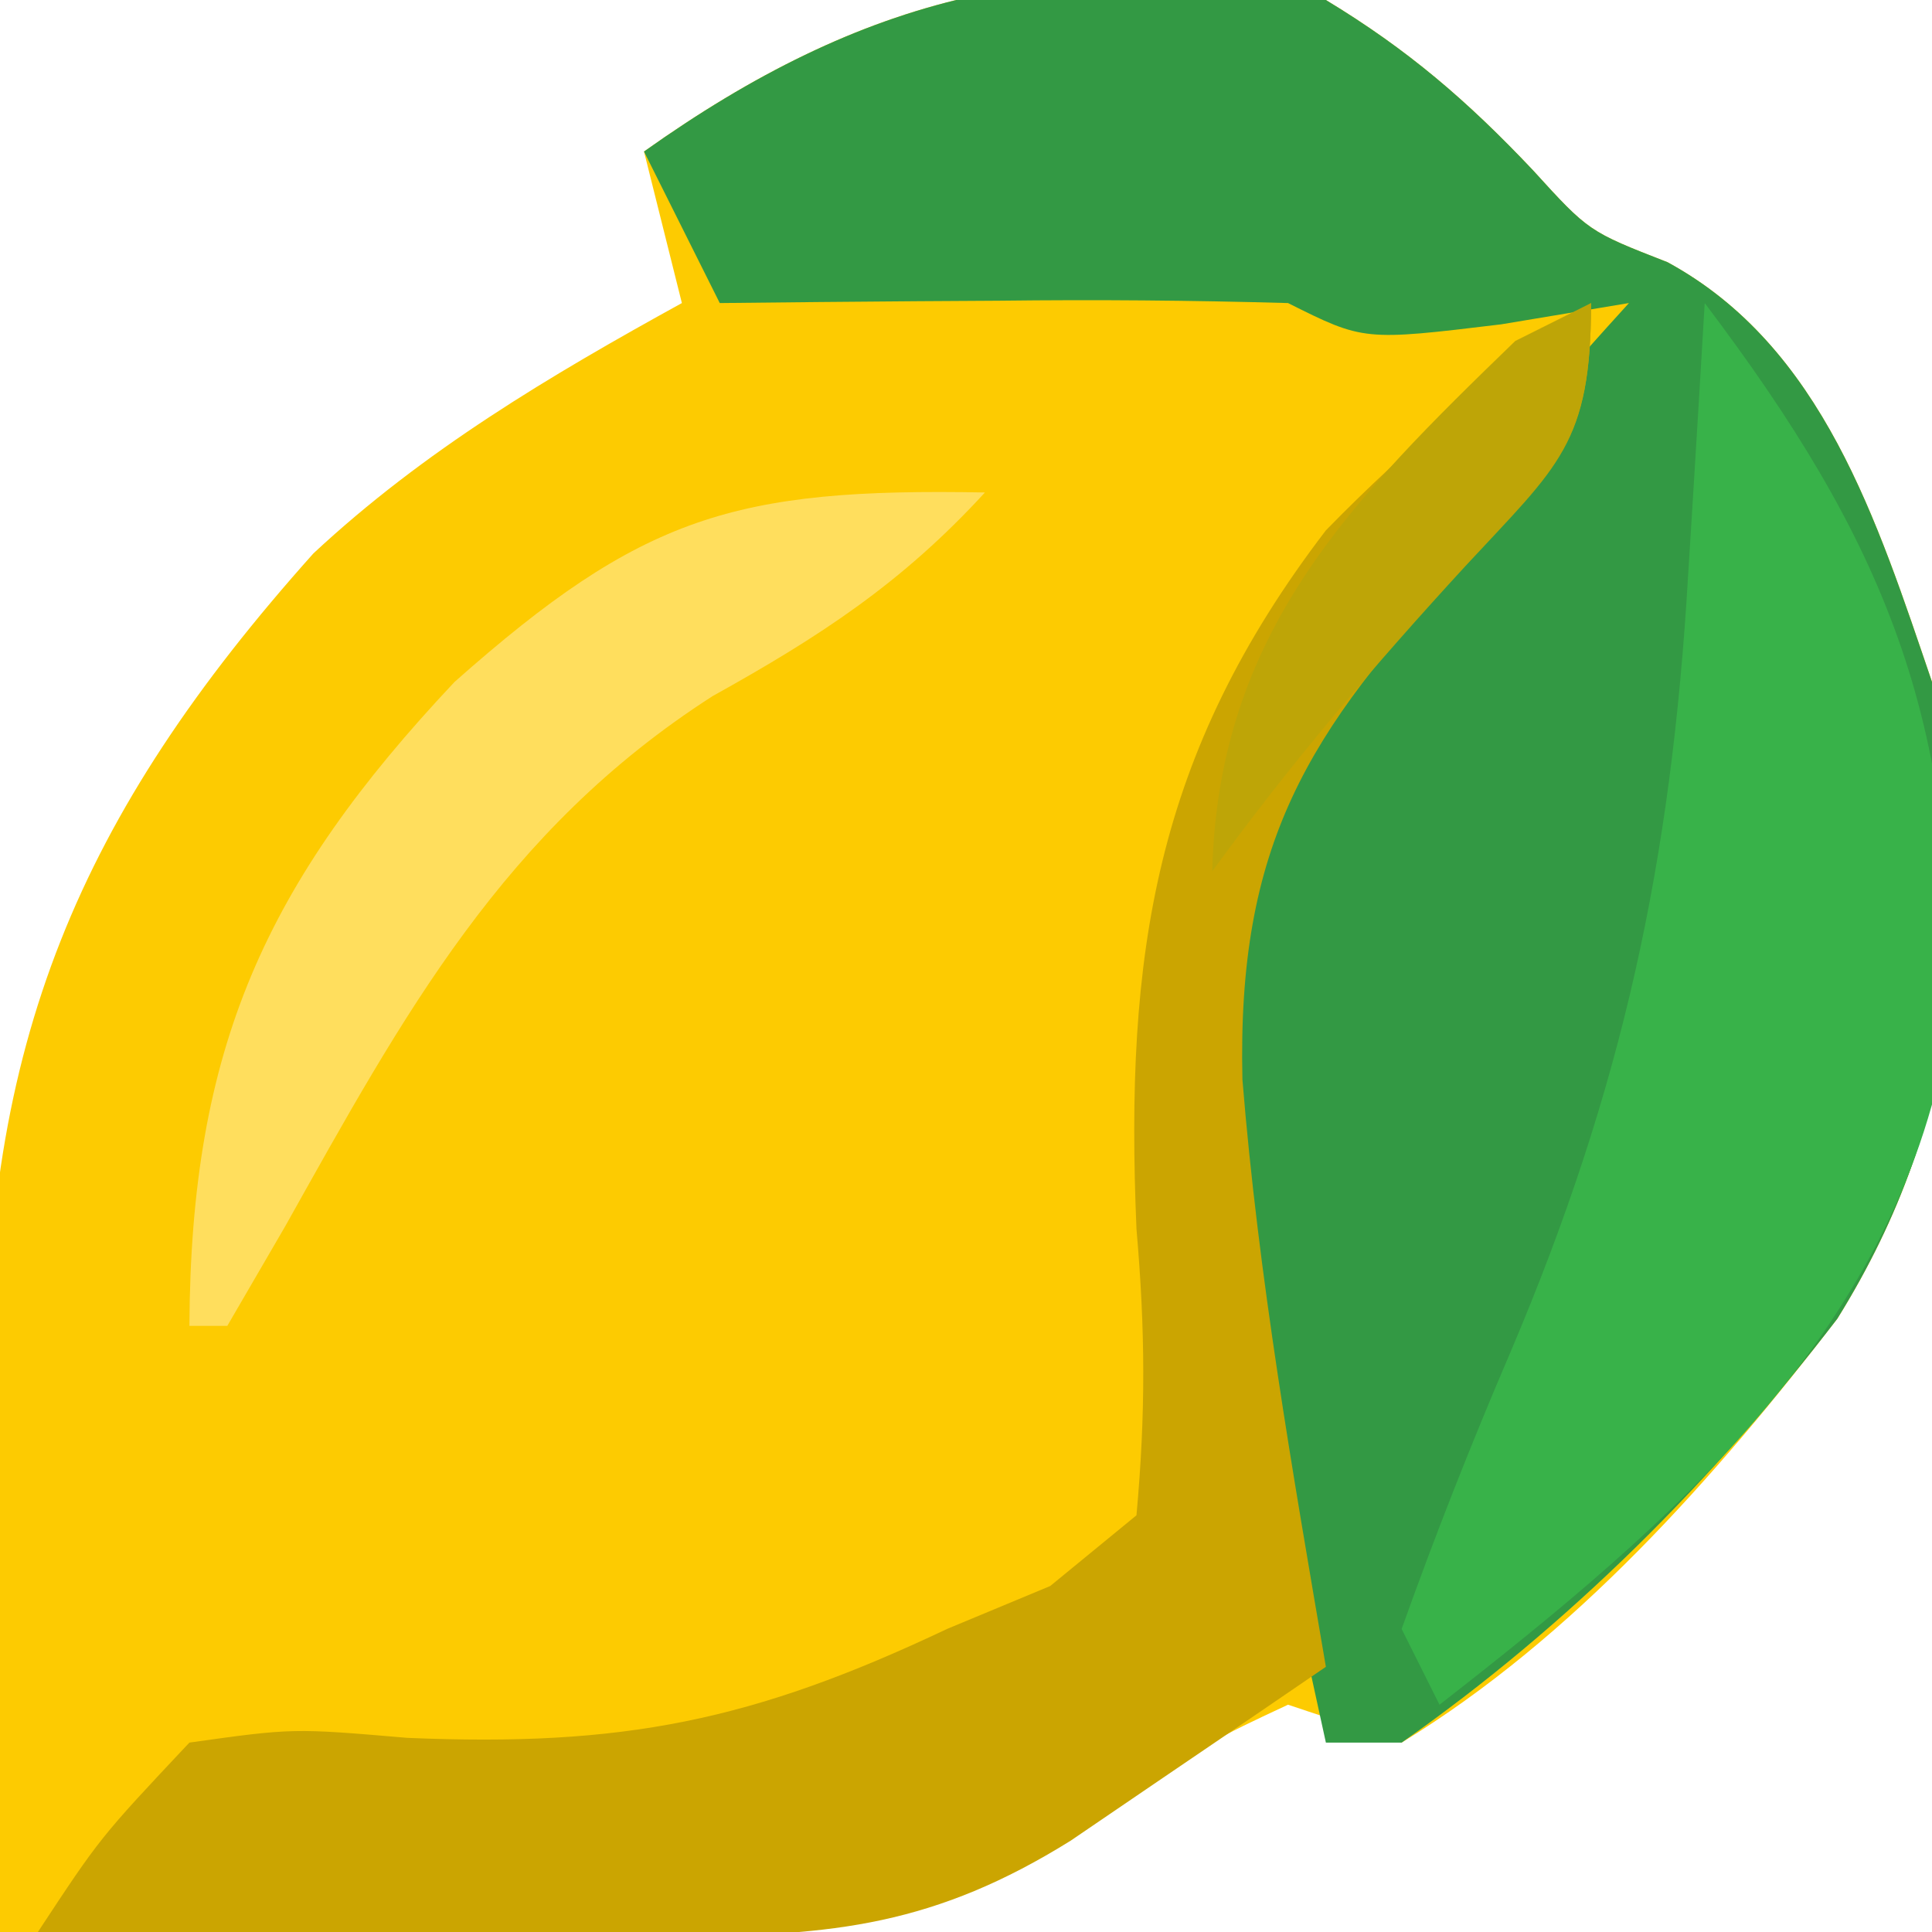 <?xml version="1.0" encoding="UTF-8"?>
<svg version="1.1" xmlns="http://www.w3.org/2000/svg" width="51" height="51">
<path d="M0 0 C2.16 1.305 3.736 2.662 5.465 4.492 C6.938 6.11 6.938 6.11 9.02 6.922 C13.118 9.153 14.555 13.766 16 18 C17.088 24.216 16.874 29.377 13.5 34.812 C10.28 38.996 6.537 43.233 2 46 C1.01 45.67 0.02 45.34 -1 45 C-3.014 45.942 -3.014 45.942 -5 47.375 C-9.214 50.232 -12.223 51.126 -17.324 51.098 C-18.352 51.094 -19.38 51.091 -20.439 51.088 C-21.511 51.08 -22.583 51.071 -23.688 51.062 C-24.771 51.058 -25.854 51.053 -26.971 51.049 C-29.647 51.037 -32.324 51.021 -35 51 C-35.117 47.334 -35.188 43.668 -35.25 40 C-35.3 38.455 -35.3 38.455 -35.352 36.879 C-35.47 27.553 -32.903 21.514 -26.727 14.609 C-23.808 11.889 -20.482 9.918 -17 8 C-17.33 6.68 -17.66 5.36 -18 4 C-12.238 -0.097 -7.046 -1.411 0 0 Z " fill="#FDCB01" transform="translate(35,0)"/>
<path d="M0 0 C2.16 1.305 3.736 2.662 5.465 4.492 C6.938 6.11 6.938 6.11 9.02 6.922 C13.118 9.153 14.555 13.766 16 18 C17.088 24.216 16.874 29.377 13.5 34.812 C10.234 39.074 6.406 42.914 2 46 C1.34 46 0.68 46 0 46 C-4.554 25.18 -4.554 25.18 -0.875 18.938 C1.805 15.06 4.831 11.485 8 8 C6.329 8.278 6.329 8.278 4.625 8.562 C1 9 1 9 -1 8 C-3.552 7.928 -6.075 7.907 -8.625 7.938 C-9.685 7.944 -9.685 7.944 -10.766 7.951 C-12.51 7.963 -14.255 7.981 -16 8 C-16.66 6.68 -17.32 5.36 -18 4 C-12.238 -0.097 -7.046 -1.411 0 0 Z " fill="#339944" transform="translate(35,0)"/>
<path d="M0 0 C0 3.738 -0.875 4.279 -3.375 6.938 C-7.505 11.348 -9.344 14.303 -9.203 20.496 C-8.781 25.705 -7.879 30.852 -7 36 C-8.435 36.983 -9.873 37.962 -11.312 38.938 C-12.113 39.483 -12.914 40.028 -13.738 40.59 C-17.287 42.802 -20.015 43.121 -24.105 43.098 C-25.088 43.094 -26.071 43.091 -27.084 43.088 C-28.108 43.08 -29.132 43.071 -30.188 43.062 C-31.223 43.058 -32.259 43.053 -33.326 43.049 C-35.884 43.037 -38.442 43.021 -41 43 C-39.359 40.508 -39.359 40.508 -37 38 C-34.266 37.617 -34.266 37.617 -31.25 37.875 C-25.561 38.118 -22.133 37.432 -17 35 C-16.102 34.626 -15.203 34.252 -14.277 33.867 C-13.526 33.251 -12.774 32.635 -12 32 C-11.754 29.288 -11.768 27.111 -12 24.438 C-12.306 17.213 -11.534 11.925 -7 6 C-4.774 3.718 -2.57 1.915 0 0 Z " fill="#CBA501" transform="translate(42,8)"/>
<path d="M0 0 C4.751 6.282 6.694 10.993 6.477 18.965 C5.206 27.055 -0.831 32.188 -7 37 C-7.33 36.34 -7.66 35.68 -8 35 C-7.11 32.51 -6.166 30.113 -5.125 27.688 C-2.165 20.72 -0.878 14.732 -0.438 7.188 C-0.373 6.148 -0.373 6.148 -0.307 5.088 C-0.201 3.392 -0.1 1.696 0 0 Z " fill="#38B249" transform="translate(45,8)"/>
<path d="M0 0 C-2.193 2.394 -4.363 3.805 -7.188 5.375 C-12.714 8.921 -15.337 13.777 -18.469 19.367 C-18.974 20.236 -19.479 21.105 -20 22 C-20.33 22 -20.66 22 -21 22 C-20.966 14.672 -19.008 10.321 -14 5 C-9.053 0.615 -6.613 -0.122 0 0 Z " fill="#FFDE5D" transform="translate(26,13)"/>
<path d="M0 0 C0 3.718 -0.844 4.275 -3.312 6.938 C-5.7 9.536 -7.924 12.144 -10 15 C-9.842 8.696 -6.324 5.184 -2 1 C-1.34 0.67 -0.68 0.34 0 0 Z " fill="#BEA507" transform="translate(42,8)"/>
</svg>
